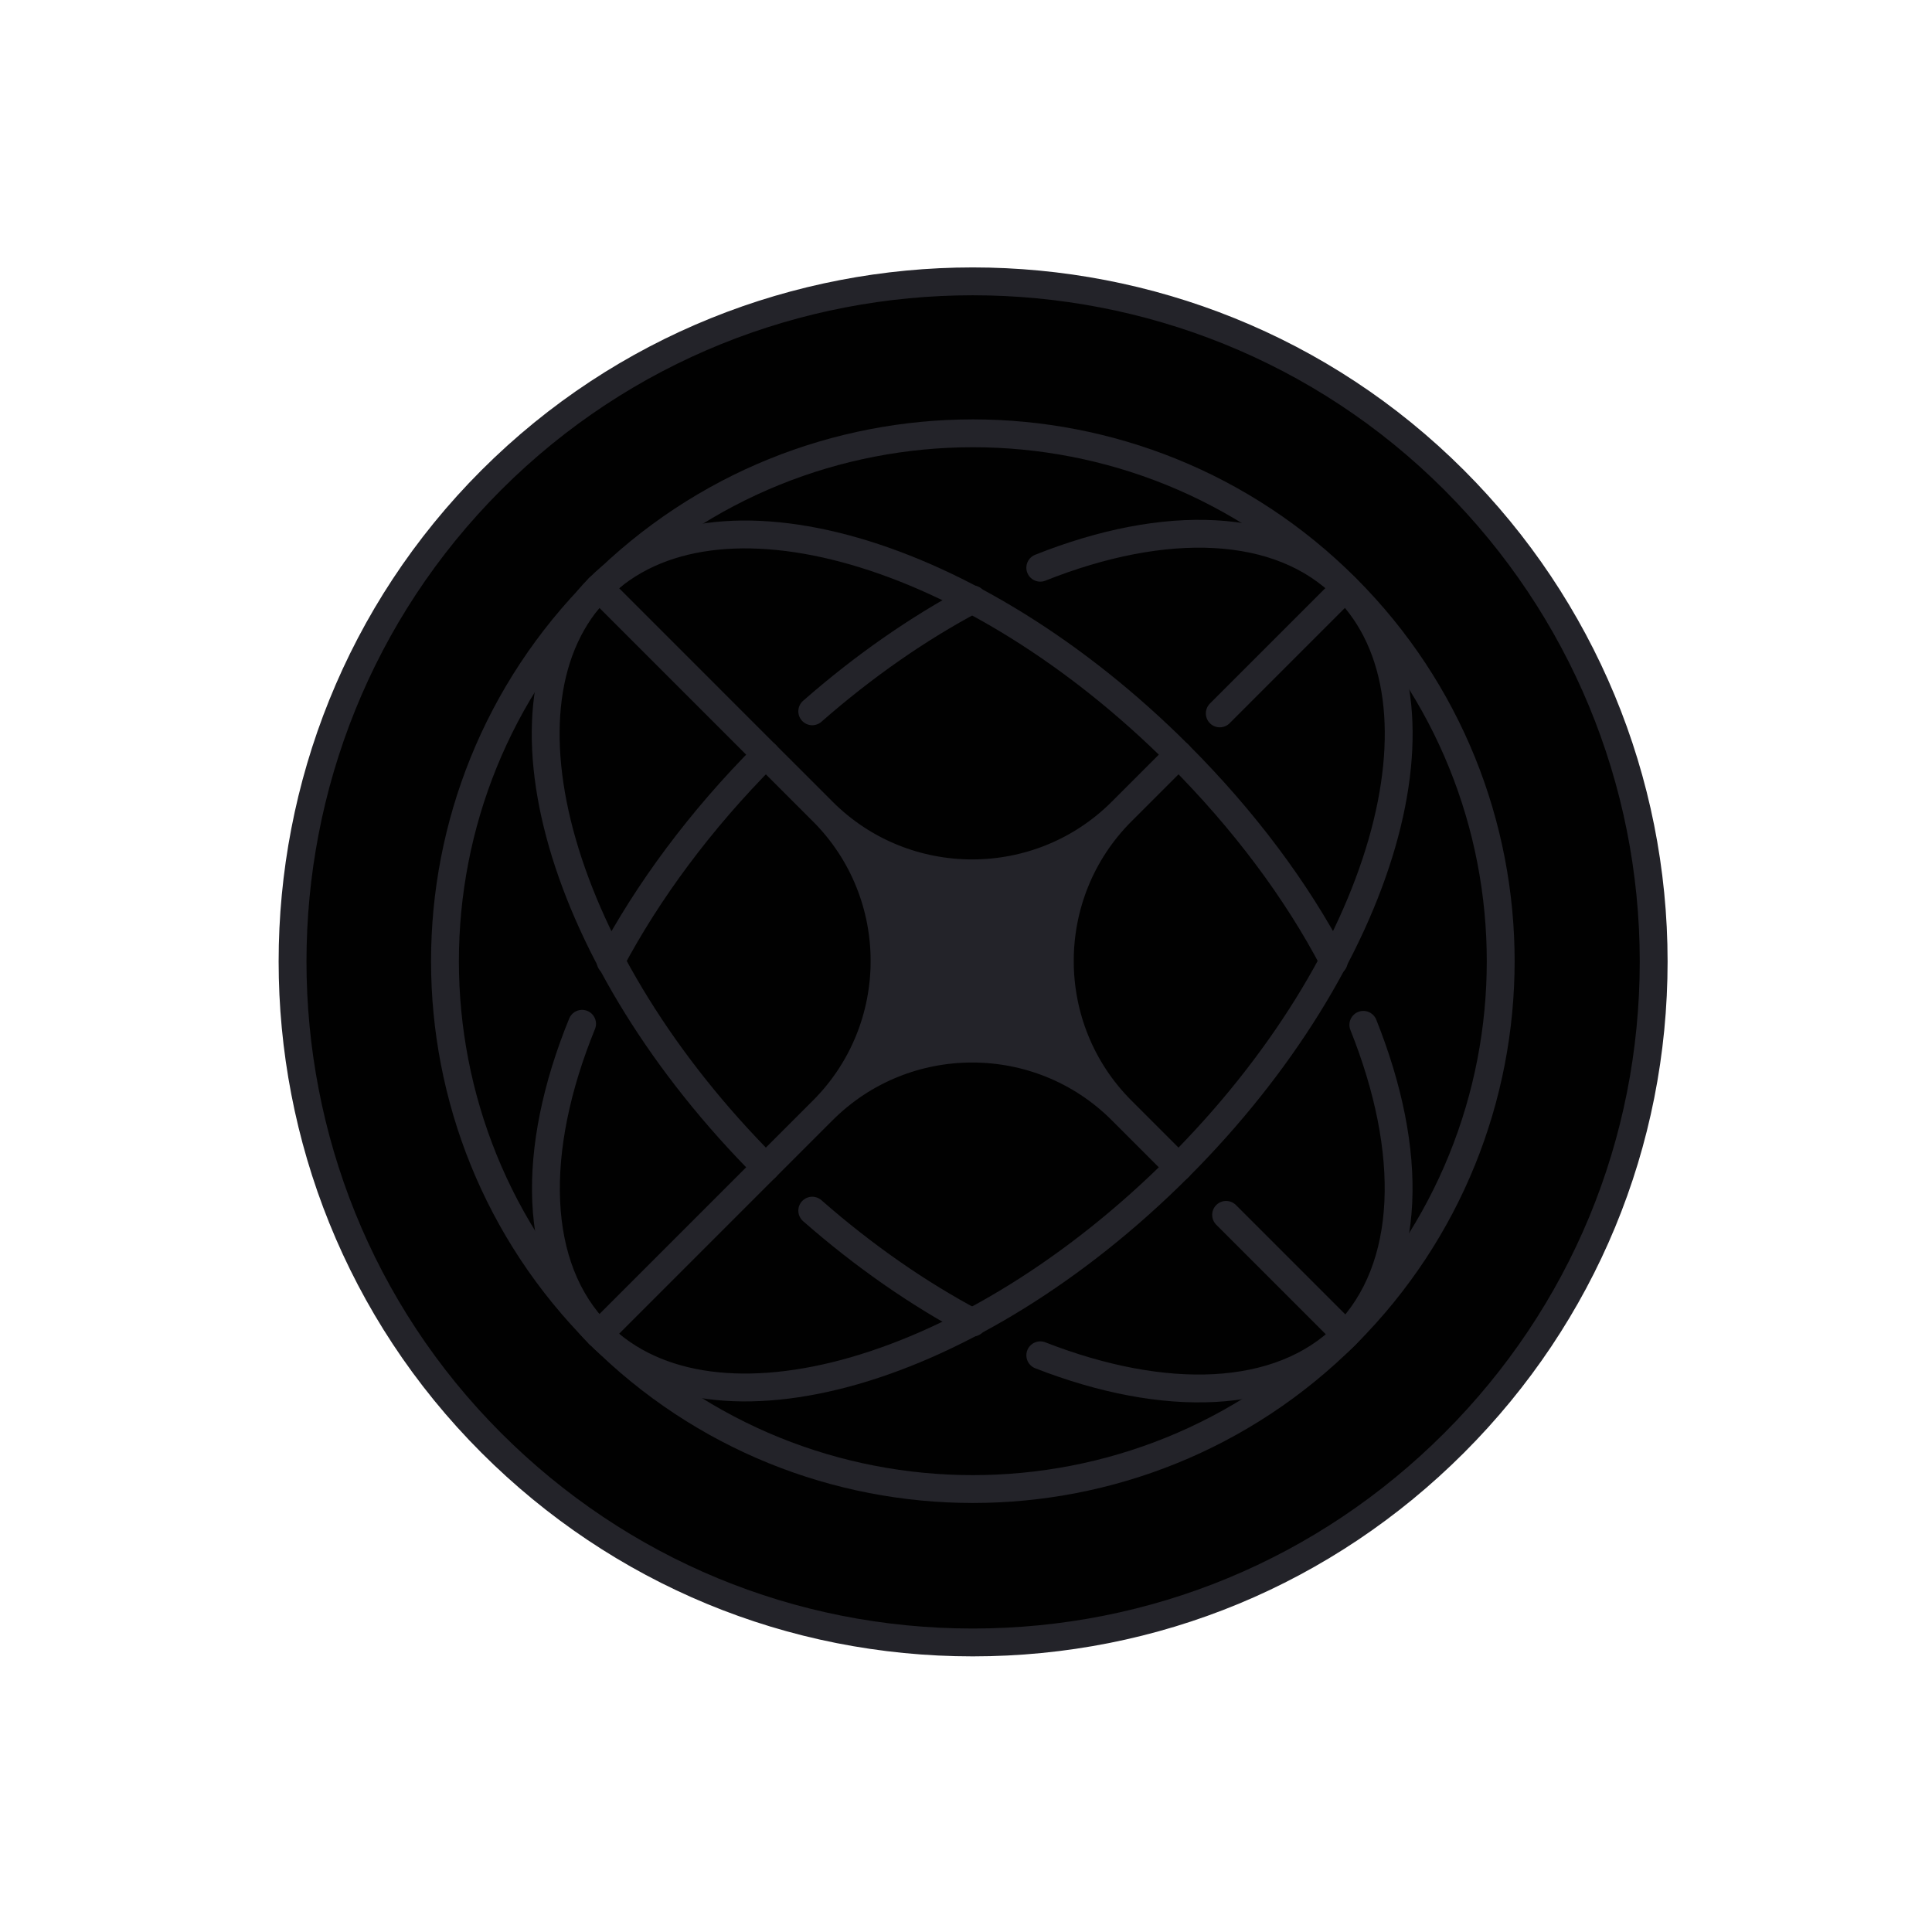 <svg width="94" height="94" viewBox="0 0 94 94" fill="none" xmlns="http://www.w3.org/2000/svg">
<path d="M70.75 23.358C57.857 10.466 36.797 10.466 23.904 23.358C11.011 36.251 11.011 57.311 23.904 70.204C30.171 76.471 38.492 79.912 47.327 79.912C56.162 79.912 64.483 76.471 70.75 70.204C77.016 63.938 80.458 55.616 80.458 46.781C80.458 37.946 76.965 29.574 70.75 23.358Z" fill="#010101" stroke="#232329" stroke-width="1.355" stroke-miterlimit="10"/>
<path d="M65.494 64.927C75.523 54.897 75.523 38.635 65.494 28.605C55.464 18.575 39.202 18.575 29.172 28.605C19.142 38.635 19.142 54.897 29.172 64.927C39.202 74.956 55.464 74.956 65.494 64.927Z" stroke="#232329" stroke-width="1.355" stroke-miterlimit="10" stroke-linecap="round" stroke-linejoin="round"/>
<path d="M39.519 34.608C42.036 32.399 44.707 30.55 47.327 29.163" stroke="#232329" stroke-width="1.355" stroke-miterlimit="10" stroke-linecap="round" stroke-linejoin="round"/>
<path d="M29.709 46.782C31.506 43.392 34.075 39.899 37.259 36.714" stroke="#232329" stroke-width="1.355" stroke-miterlimit="10" stroke-linecap="round" stroke-linejoin="round"/>
<path d="M50.614 27.622C56.675 25.207 62.274 25.361 65.459 28.598C71.007 34.145 67.36 46.781 57.343 56.797C47.327 66.814 34.691 70.461 29.143 64.913C25.907 61.677 25.805 55.976 28.321 49.812" stroke="#232329" stroke-width="1.355" stroke-miterlimit="10" stroke-linecap="round" stroke-linejoin="round"/>
<path d="M66.332 49.863C68.798 56.027 68.695 61.678 65.459 64.965C62.274 68.15 56.675 68.304 50.614 65.941" stroke="#232329" stroke-width="1.355" stroke-miterlimit="10" stroke-linecap="round" stroke-linejoin="round"/>
<path d="M37.259 56.797C27.243 46.781 23.596 34.145 29.143 28.598C34.691 23.05 47.327 26.697 57.343 36.713C60.528 39.898 63.096 43.34 64.894 46.781" stroke="#232329" stroke-width="1.355" stroke-miterlimit="10" stroke-linecap="round" stroke-linejoin="round"/>
<path d="M47.327 64.349C44.707 62.962 42.036 61.113 39.519 58.904" stroke="#232329" stroke-width="1.355" stroke-miterlimit="10" stroke-linecap="round" stroke-linejoin="round"/>
<path d="M59.655 59.109L65.459 64.913" stroke="#232329" stroke-width="1.355" stroke-miterlimit="10" stroke-linecap="round" stroke-linejoin="round"/>
<path d="M57.343 56.798L54.569 54.024C50.563 50.017 44.039 50.017 40.033 54.024L29.143 64.914L40.033 54.024C44.039 50.017 44.039 43.494 40.033 39.487L29.143 28.598L40.033 39.487C44.039 43.494 50.563 43.494 54.569 39.487L57.343 36.714L54.569 39.487C50.563 43.494 50.563 50.017 54.569 54.024L57.343 56.798Z" fill="#232329" stroke="#232329" stroke-width="1.355" stroke-miterlimit="10" stroke-linecap="round" stroke-linejoin="round"/>
<path d="M65.459 28.598L59.347 34.71" stroke="#232329" stroke-width="1.355" stroke-miterlimit="10" stroke-linecap="round" stroke-linejoin="round"/>
</svg>
